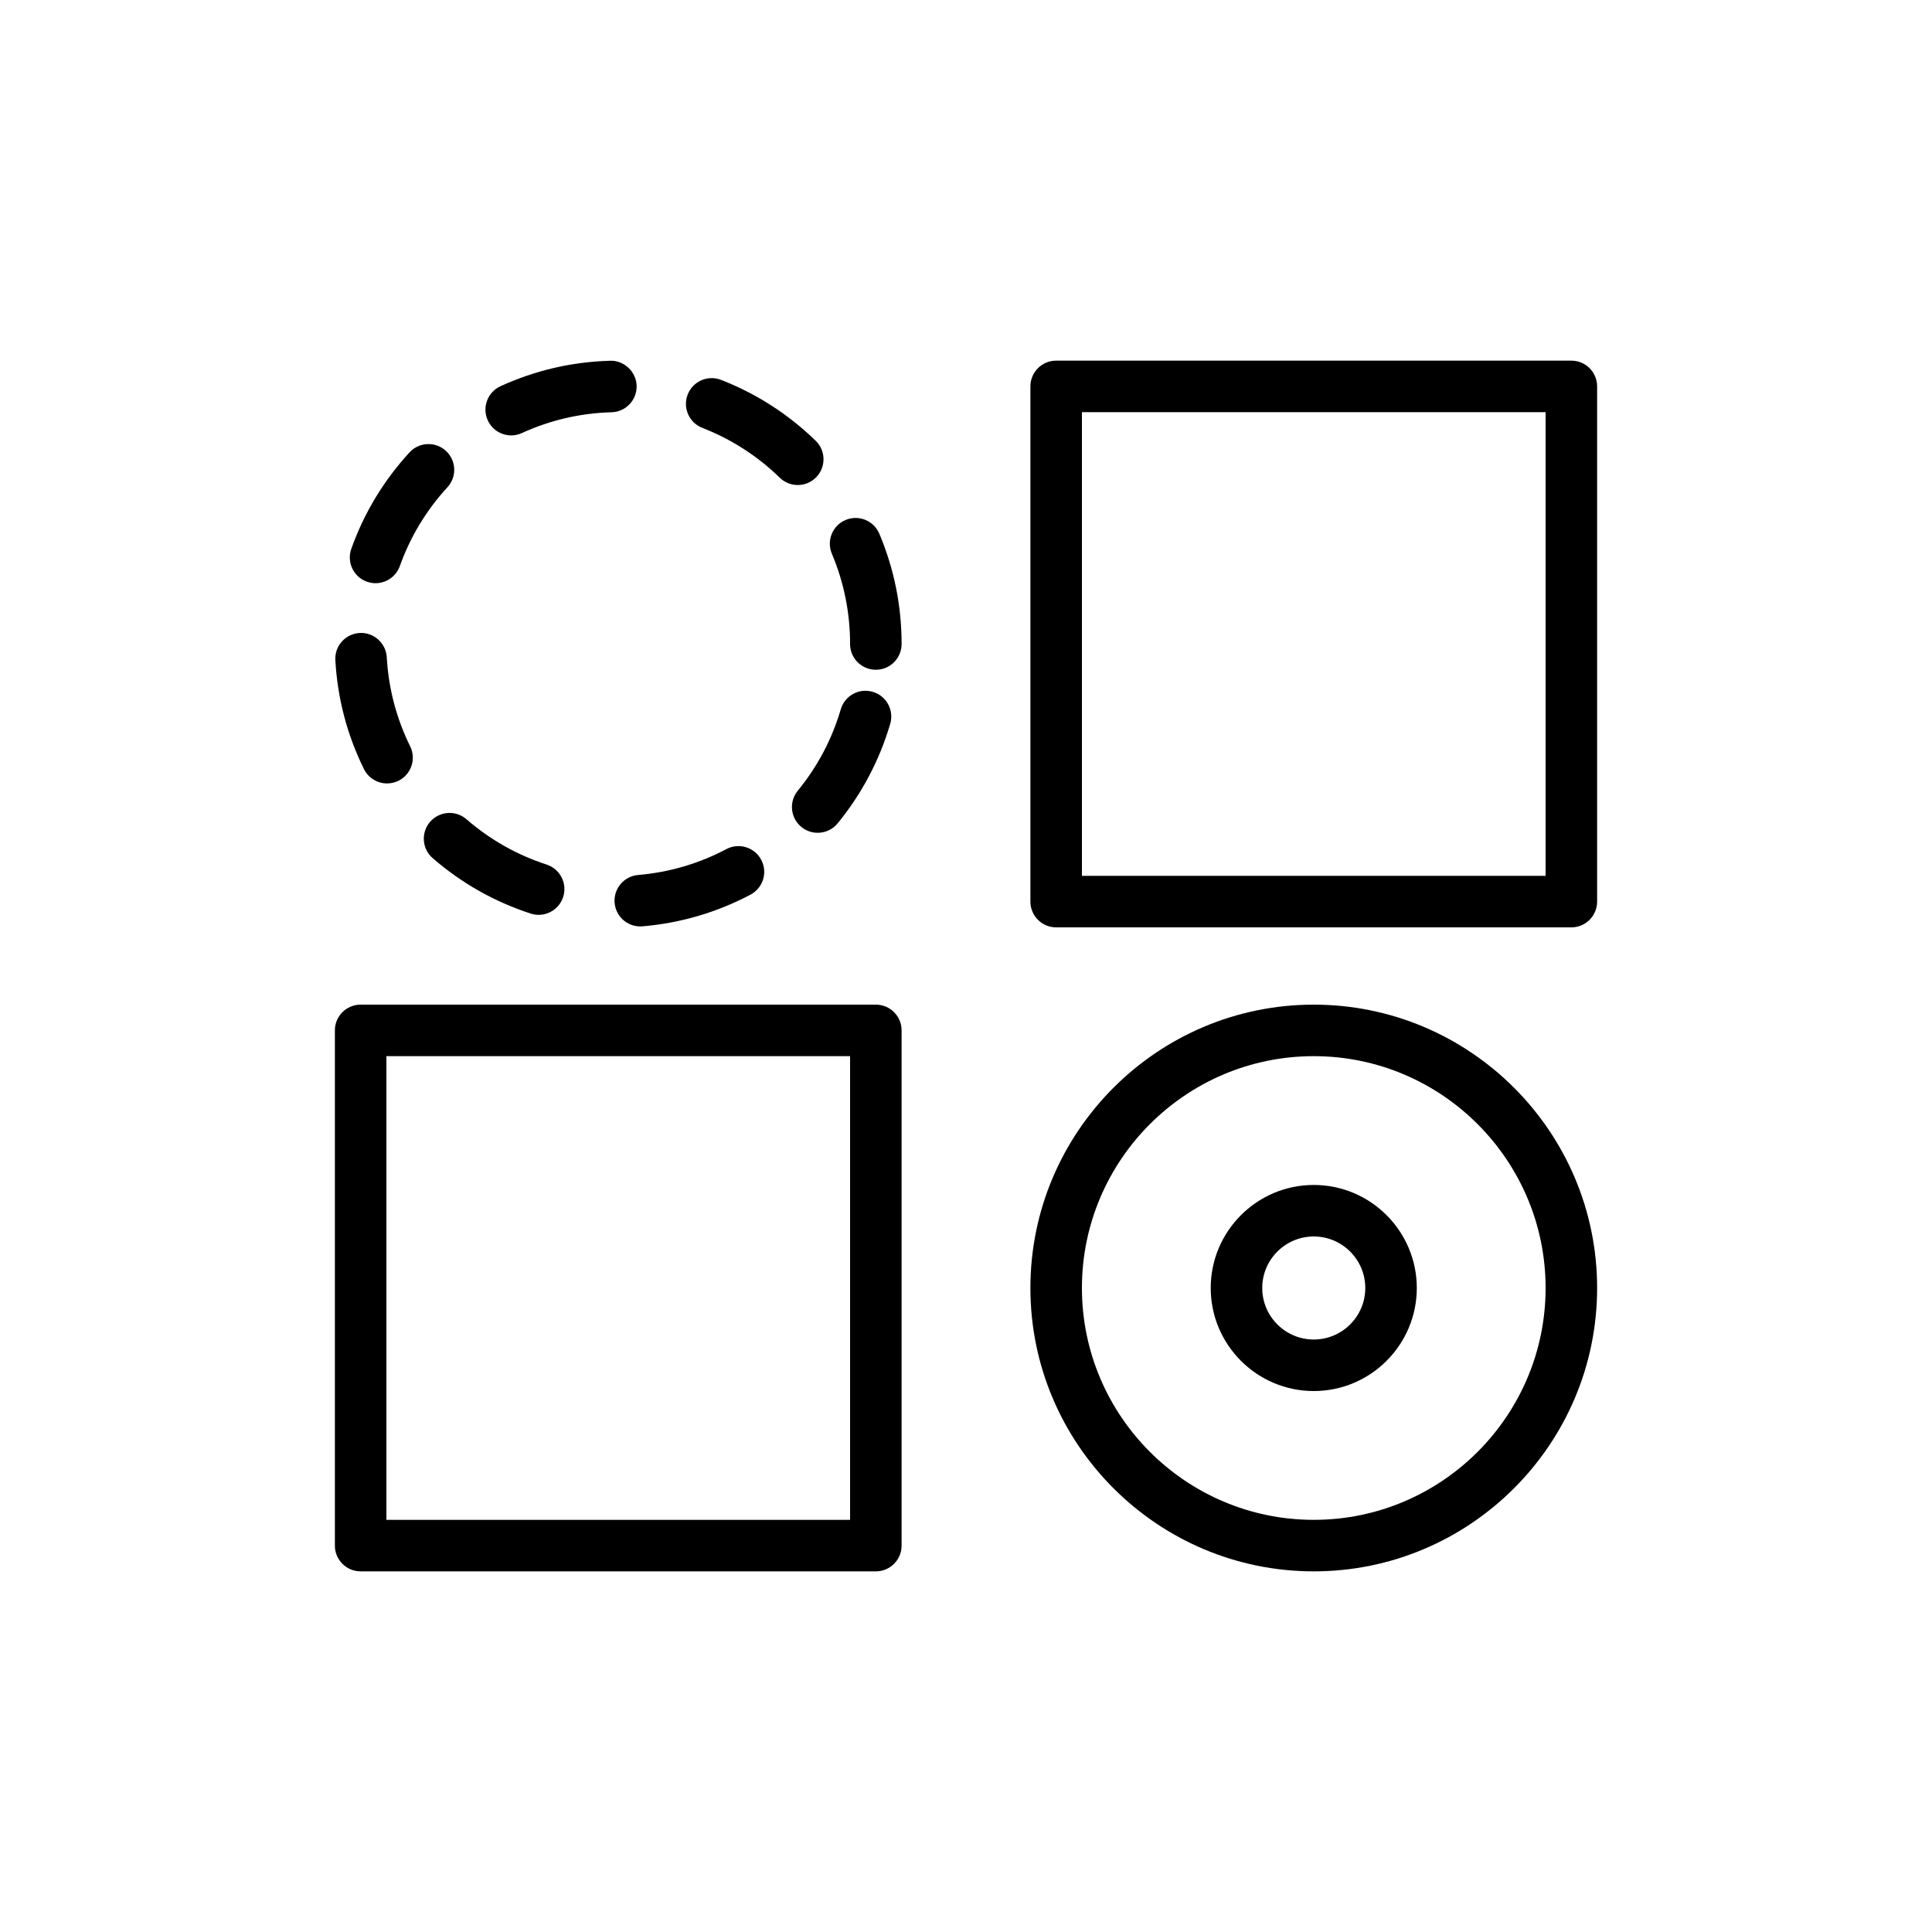 <svg id="separated" enable-background="new 0 0 300 300" height="512" viewBox="0 0 300 300" width="512" xmlns="http://www.w3.org/2000/svg"><g><path d="m66.785 127.611c-1.445 1.67-1.266 4.195.402 5.643 4.48 3.885 9.598 6.779 15.219 8.605.41.133.824.197 1.234.197 1.688 0 3.254-1.076 3.805-2.766.684-2.102-.469-4.357-2.57-5.041-4.594-1.492-8.781-3.861-12.445-7.039-1.668-1.444-4.192-1.269-5.645.401z"/><path d="m56.973 90.324c.445.158.898.234 1.344.234 1.645 0 3.184-1.021 3.766-2.656 1.625-4.549 4.113-8.668 7.395-12.242 1.496-1.627 1.387-4.156-.238-5.65-1.621-1.494-4.152-1.389-5.652.24-4.012 4.365-7.051 9.4-9.035 14.961-.748 2.082.338 4.369 2.42 5.113z"/><path d="m124.441 128.412c.742.609 1.637.904 2.527.904 1.16 0 2.309-.5 3.102-1.467 3.75-4.588 6.496-9.789 8.164-15.457.621-2.119-.594-4.342-2.711-4.965-2.141-.627-4.34.592-4.969 2.711-1.359 4.637-3.605 8.891-6.68 12.645-1.397 1.711-1.144 4.231.567 5.629z"/><path d="m60.105 121.652c.594 0 1.195-.133 1.766-.412 1.98-.979 2.797-3.377 1.816-5.357-2.133-4.33-3.355-8.98-3.629-13.822-.121-2.203-2.047-3.912-4.215-3.77-2.207.125-3.895 2.014-3.77 4.219.332 5.922 1.824 11.613 4.441 16.912.697 1.412 2.115 2.23 3.591 2.23z"/><path d="m95.438 140.193c.176 2.088 1.926 3.662 3.98 3.662.113 0 .227-.004.344-.014 5.902-.502 11.547-2.158 16.777-4.922 1.953-1.033 2.699-3.453 1.664-5.406-1.031-1.951-3.449-2.701-5.406-1.668-4.27 2.26-8.887 3.613-13.715 4.023-2.199.189-3.832 2.124-3.644 4.325z"/><path d="m79.383 67.609c.555 0 1.121-.117 1.66-.365 4.387-2.008 9.07-3.094 13.926-3.23 2.207-.061 3.945-1.902 3.887-4.109-.062-2.209-1.984-3.971-4.113-3.887-5.934.166-11.664 1.496-17.027 3.953-2.012.92-2.891 3.293-1.973 5.303.671 1.468 2.12 2.335 3.64 2.335z"/><path d="m109.059 66.441c4.504 1.756 8.551 4.359 12.027 7.74.777.756 1.785 1.133 2.789 1.133 1.043 0 2.082-.404 2.867-1.211 1.539-1.584 1.504-4.117-.078-5.656-4.25-4.133-9.195-7.314-14.699-9.459-2.059-.801-4.375.213-5.18 2.273-.801 2.059.215 4.38 2.274 5.18z"/><path d="m131.297 80.744c-2.035.859-2.984 3.207-2.125 5.24 1.875 4.442 2.828 9.157 2.828 14.016 0 2.209 1.789 4 4 4s4-1.791 4-4c0-5.934-1.164-11.697-3.461-17.129-.859-2.037-3.211-2.988-5.242-2.127z"/><path d="m136 156h-80c-2.211 0-4 1.791-4 4v80c0 2.209 1.789 4 4 4h80c2.211 0 4-1.791 4-4v-80c0-2.209-1.789-4-4-4zm-4 80h-72v-72h72z"/><path d="m204 156c-24.262 0-44 19.738-44 44s19.738 44 44 44 44-19.738 44-44-19.738-44-44-44zm0 80c-19.852 0-36-16.15-36-36s16.148-36 36-36 36 16.15 36 36-16.148 36-36 36z"/><path d="m244 56h-80c-2.211 0-4 1.791-4 4v80c0 2.209 1.789 4 4 4h80c2.211 0 4-1.791 4-4v-80c0-2.209-1.789-4-4-4zm-4 80h-72v-72h72z"/><path d="m204 184c-8.824 0-16 7.178-16 16s7.176 16 16 16 16-7.178 16-16-7.176-16-16-16zm0 24c-4.41 0-8-3.588-8-8s3.59-8 8-8 8 3.588 8 8-3.59 8-8 8z"/></g></svg>
